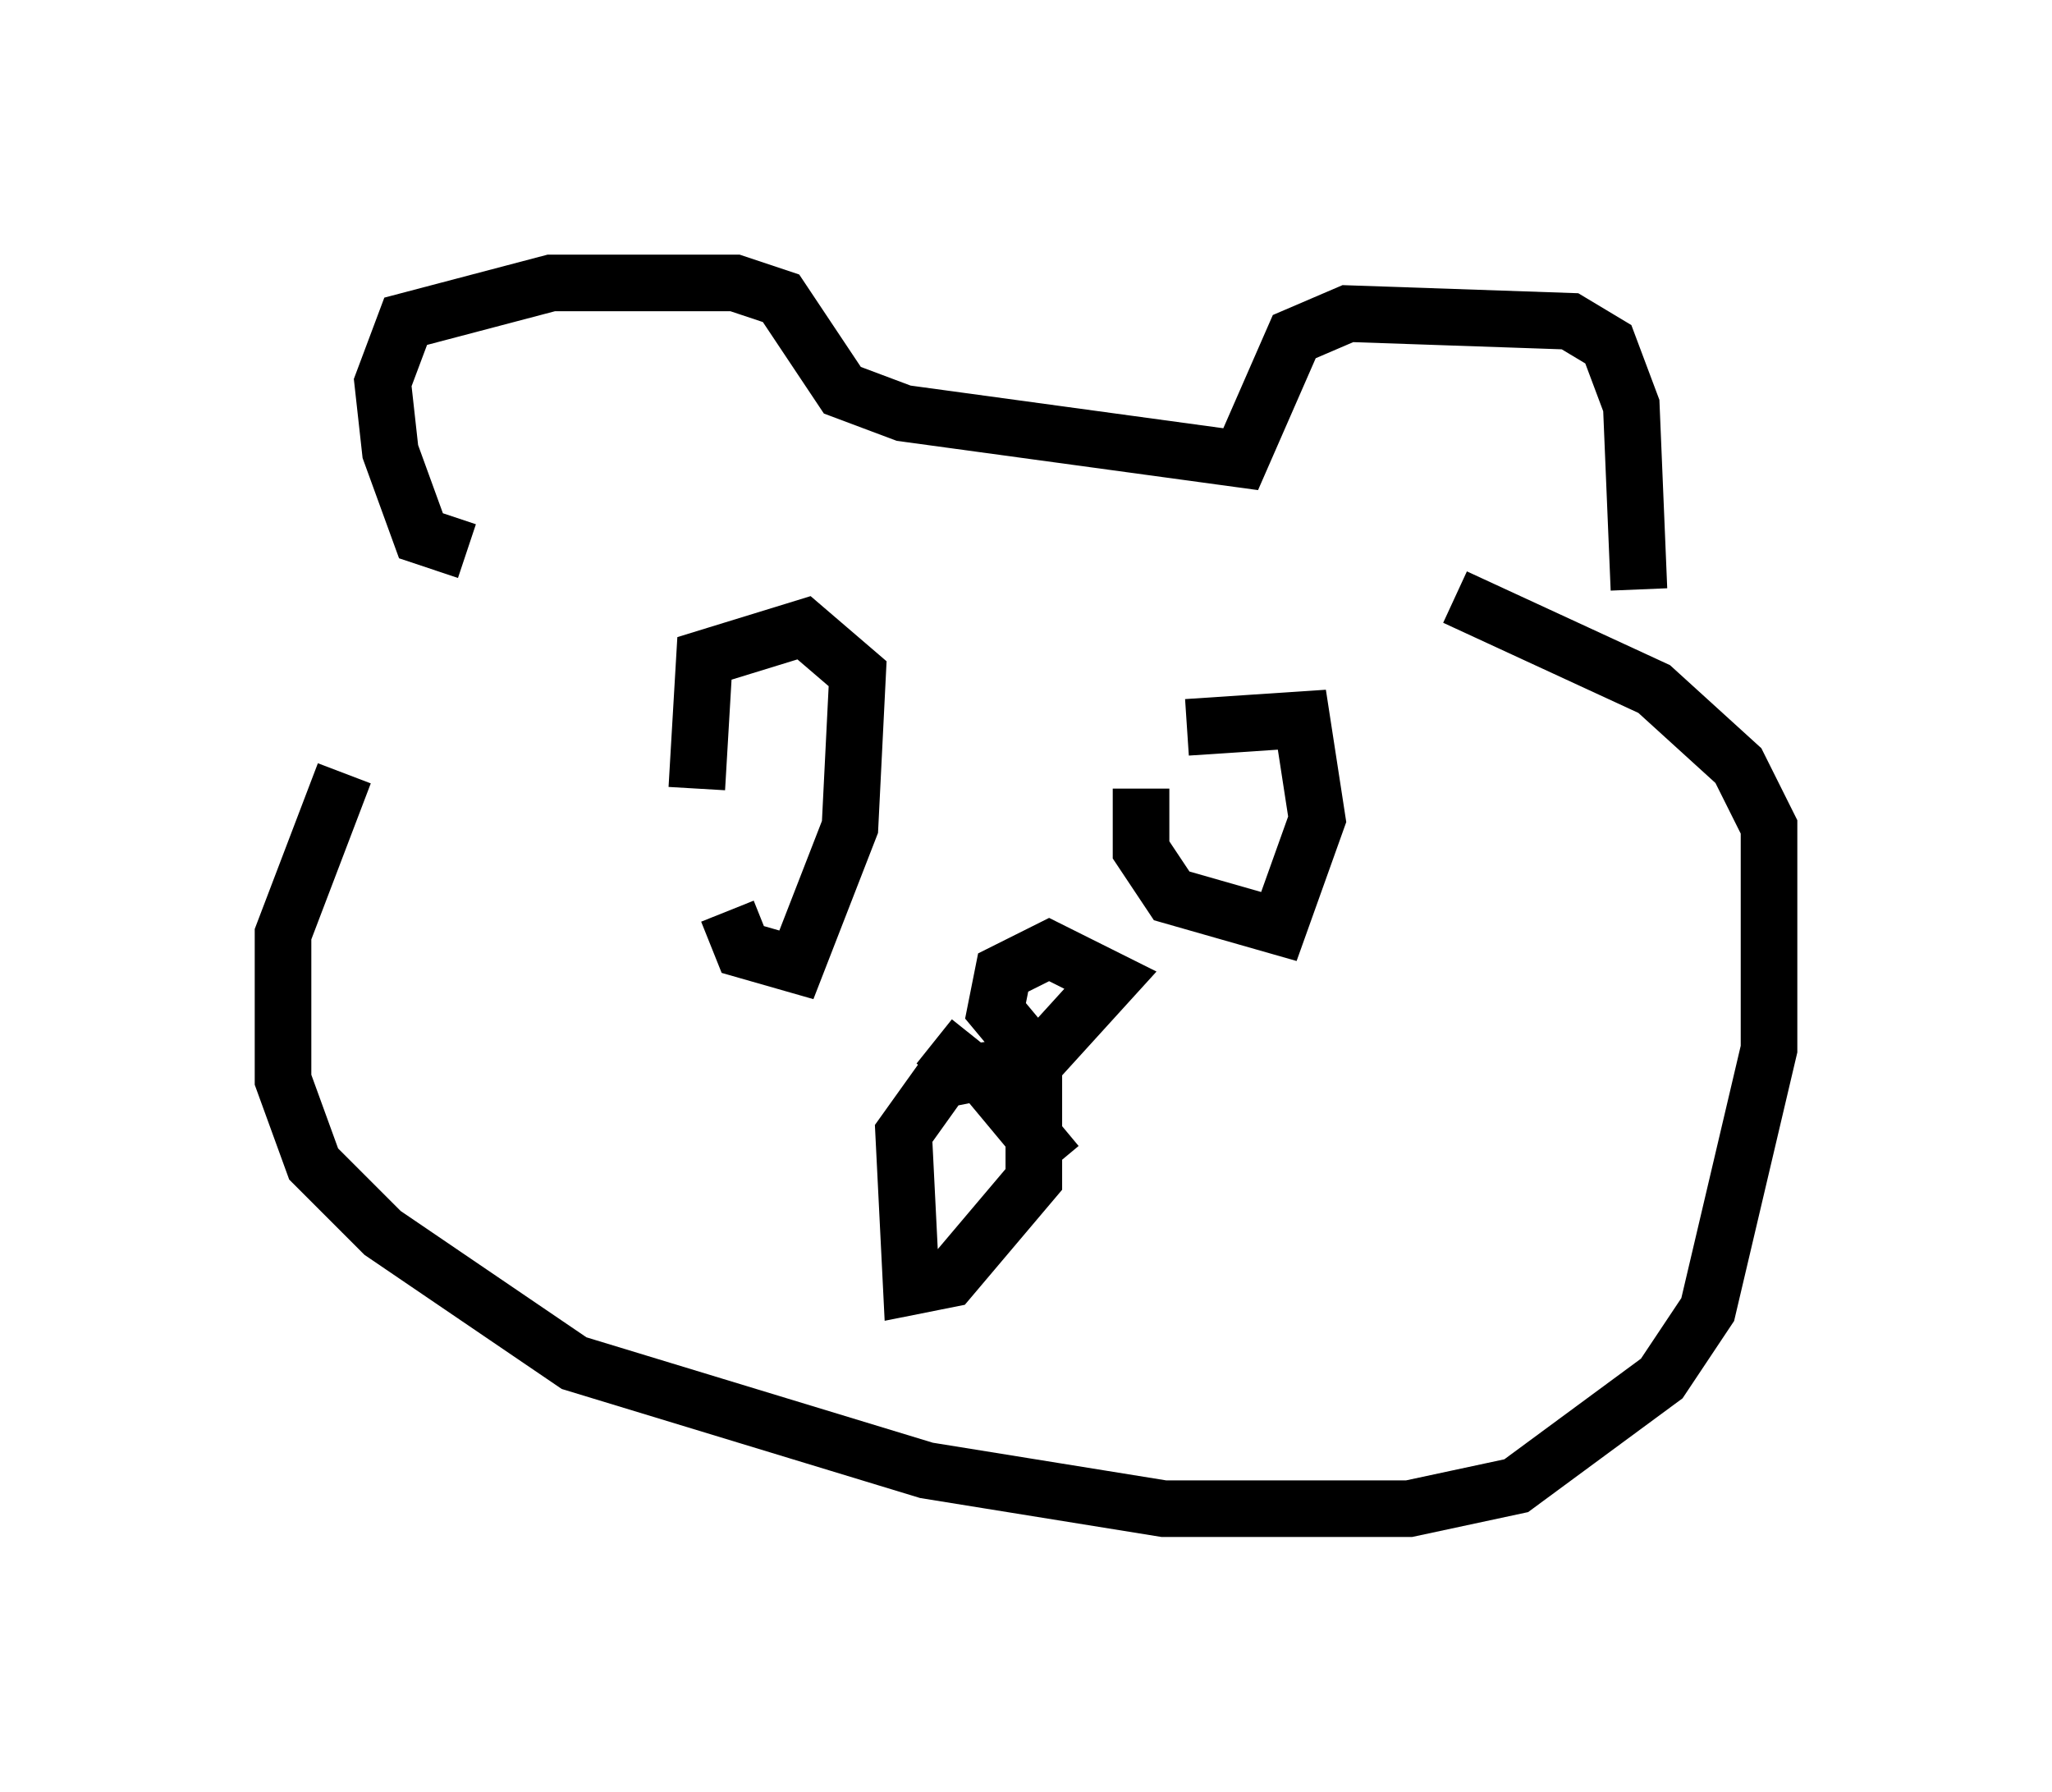 <?xml version="1.0" encoding="utf-8" ?>
<svg baseProfile="full" height="31.651" version="1.1" width="36.251" xmlns="http://www.w3.org/2000/svg" xmlns:ev="http://www.w3.org/2001/xml-events" xmlns:xlink="http://www.w3.org/1999/xlink"><defs /><rect fill="white" height="31.651" width="36.251" x="0" y="0" /><path d="M7.842, 12.036 m-1.759, 1.624 l-1.083, 2.842 0.0, 2.571 l0.541, 1.488 1.218, 1.218 l3.383, 2.3 6.225, 1.894 l4.195, 0.677 4.33, 0.0 l1.894, -0.406 2.571, -1.894 l0.812, -1.218 1.083, -4.601 l0.0, -3.924 -0.541, -1.083 l-1.488, -1.353 -3.518, -1.624 m-17.456, -0.812 l-0.812, -0.271 -0.541, -1.488 l-0.135, -1.218 0.406, -1.083 l2.571, -0.677 3.248, 0.0 l0.812, 0.271 1.083, 1.624 l1.083, 0.406 5.954, 0.812 l0.947, -2.165 0.947, -0.406 l3.924, 0.135 0.677, 0.406 l0.406, 1.083 0.135, 3.248 m-16.103, 5.683 l0.271, 0.677 0.947, 0.271 l0.947, -2.436 0.135, -2.706 l-0.947, -0.812 -1.759, 0.541 l-0.135, 2.3 m7.848, 0.0 l0.0, 1.083 0.541, 0.812 l1.894, 0.541 0.677, -1.894 l-0.271, -1.759 -2.03, 0.135 m-4.465, 5.548 l0.677, 0.541 1.083, -0.135 l1.353, -1.488 -1.083, -0.541 l-0.812, 0.406 -0.135, 0.677 l0.677, 0.812 0.0, 2.165 l-1.488, 1.759 -0.677, 0.135 l-0.135, -2.706 0.677, -0.947 l0.677, -0.135 1.353, 1.624 " fill="none" stroke="black" stroke-width="1" /></svg>